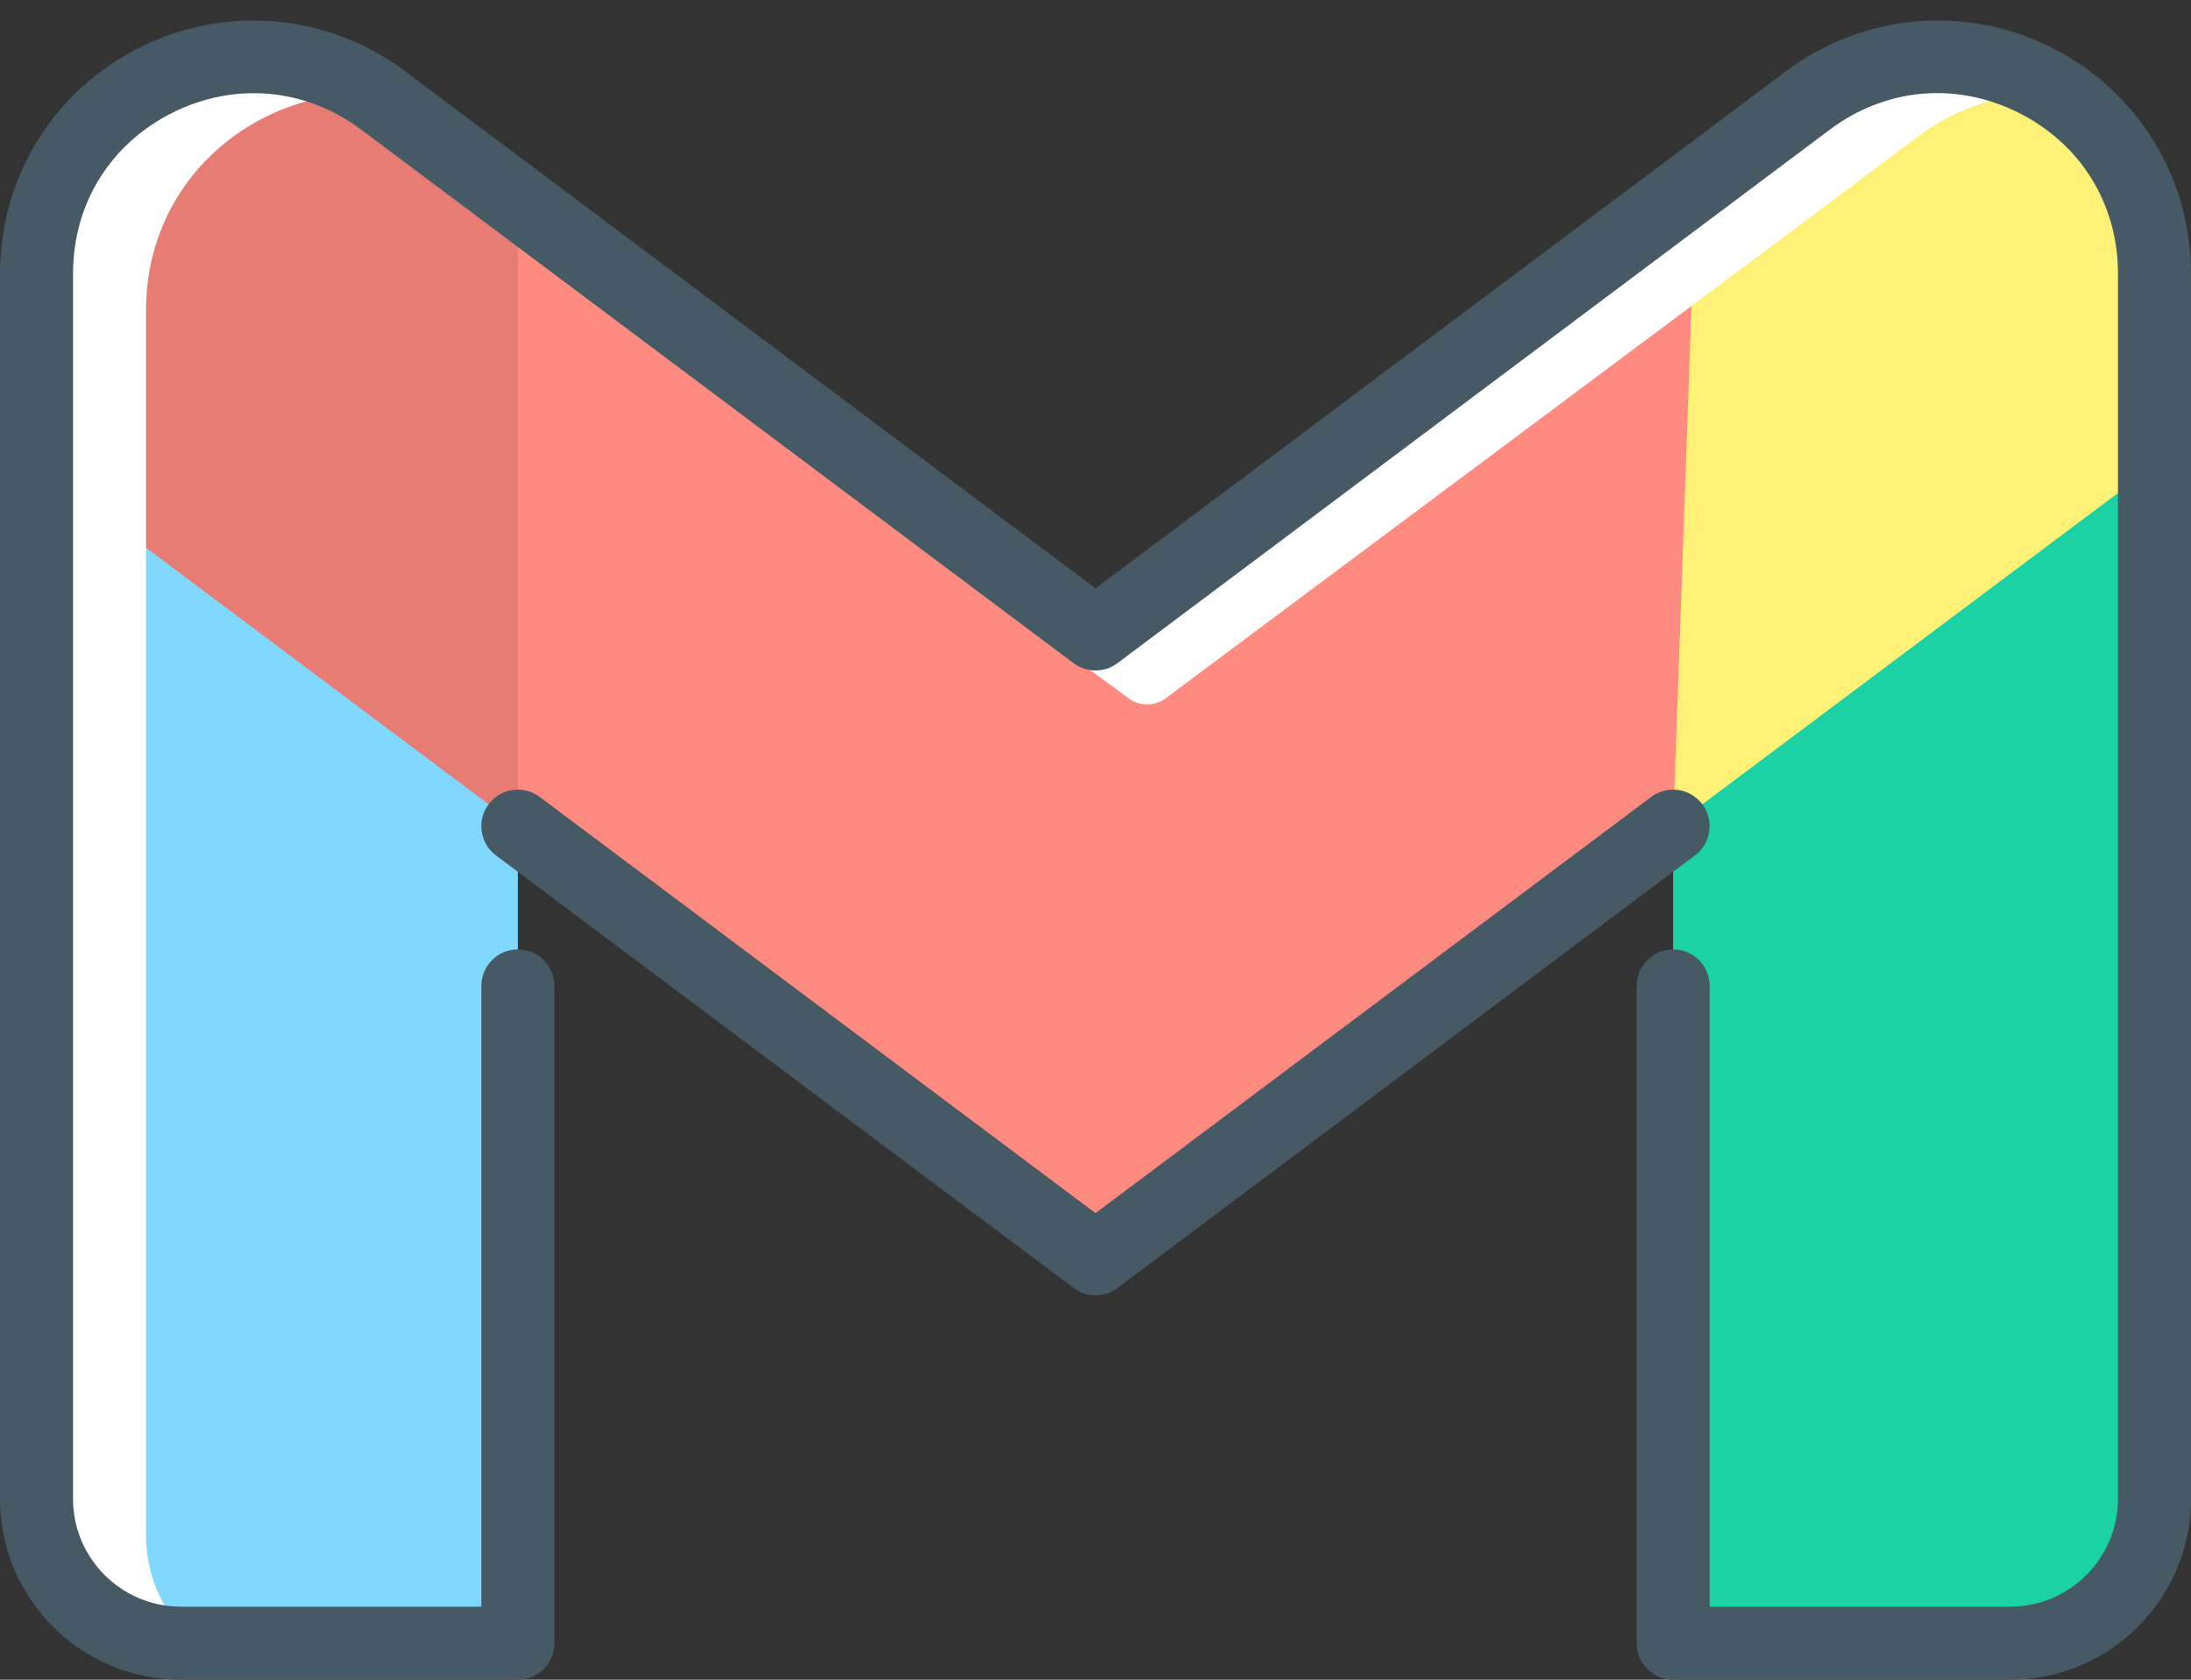<svg width="30" height="23" viewBox="0 0 30 23" fill="none" xmlns="http://www.w3.org/2000/svg">
<rect x="0" y="0" width="30" height="23" fill="#333333" stroke="none"/>
<path d="M2.477 22.5H7.091V11.313L0.5 5.75V20.525C0.5 21.617 1.386 22.5 2.477 22.5Z" fill="#80D8FF"/>
<path d="M22.909 22.5H27.523C28.614 22.5 29.5 21.617 29.5 20.525L29.531 6L22.909 11.313V22.5Z" fill="#1AD2A4"/>
<path d="M22.909 2.758V11.313L29.5 6.377V3.745C29.5 1.304 26.71 -0.089 24.754 1.375L22.909 2.758Z" fill="#FFF176"/>
<path d="M7.091 11.313L6.563 2.313L15 8.68L23.219 2.531L22.909 11.313L15 17.236L7.091 11.313Z" fill="#FF8A80"/>
<path d="M0.5 3.745V6.377L7.091 11.313V2.758L5.246 1.375C3.29 -0.089 0.5 1.304 0.5 3.745Z" fill="#E67C73"/>
<path d="M15.468 9.572C15.602 9.67 15.818 9.668 15.95 9.57L24.408 3.259L26.253 1.876C26.853 1.427 27.531 1.249 28.183 1.285C27.202 0.633 25.848 0.557 24.753 1.376L22.908 2.759L15 8.68L14.809 9.09L15.468 9.572Z" fill="white"/>
<path d="M2 21.025V6.877V4.245C2 2.442 3.521 1.216 5.104 1.285C3.158 -0.015 0.5 1.361 0.5 3.745V6.377V20.525C0.5 21.616 1.386 22.5 2.477 22.5H2.674C2.264 22.138 2 21.615 2 21.025Z" fill="white"/>
<path d="M27.523 23H22.909C22.633 23 22.409 22.776 22.409 22.5V13.5C22.409 13.224 22.633 13 22.909 13C23.185 13 23.409 13.224 23.409 13.5V22H27.523C28.337 22 29 21.338 29 20.525V3.745C29 2.793 28.491 1.971 27.64 1.544C26.786 1.116 25.819 1.202 25.055 1.775L15.3 9.081C15.122 9.214 14.878 9.214 14.7 9.081L4.946 1.775C4.181 1.204 3.214 1.117 2.36 1.544C1.509 1.971 1 2.793 1 3.745V20.525C1 21.338 1.663 22 2.477 22H6.591V13.5C6.591 13.224 6.815 13 7.091 13C7.367 13 7.591 13.224 7.591 13.5V22.5C7.591 22.776 7.367 23 7.091 23H2.477C1.111 23 0 21.89 0 20.525V3.745C0 2.427 0.733 1.241 1.913 0.65C3.096 0.059 4.487 0.183 5.546 0.975L15 8.056L24.455 0.975C25.514 0.183 26.906 0.059 28.088 0.65C29.267 1.241 30 2.427 30 3.745V20.525C30 21.89 28.889 23 27.523 23Z" fill="#455A64"/>
<path d="M15 17.736C14.895 17.736 14.789 17.703 14.7 17.636L6.791 11.713C6.57 11.547 6.525 11.234 6.69 11.013C6.856 10.793 7.169 10.746 7.39 10.912L15 16.611L22.609 10.912C22.83 10.747 23.144 10.792 23.309 11.013C23.475 11.234 23.429 11.548 23.208 11.713L15.3 17.636C15.211 17.703 15.105 17.736 15 17.736Z" fill="#455A64"/>
</svg>
